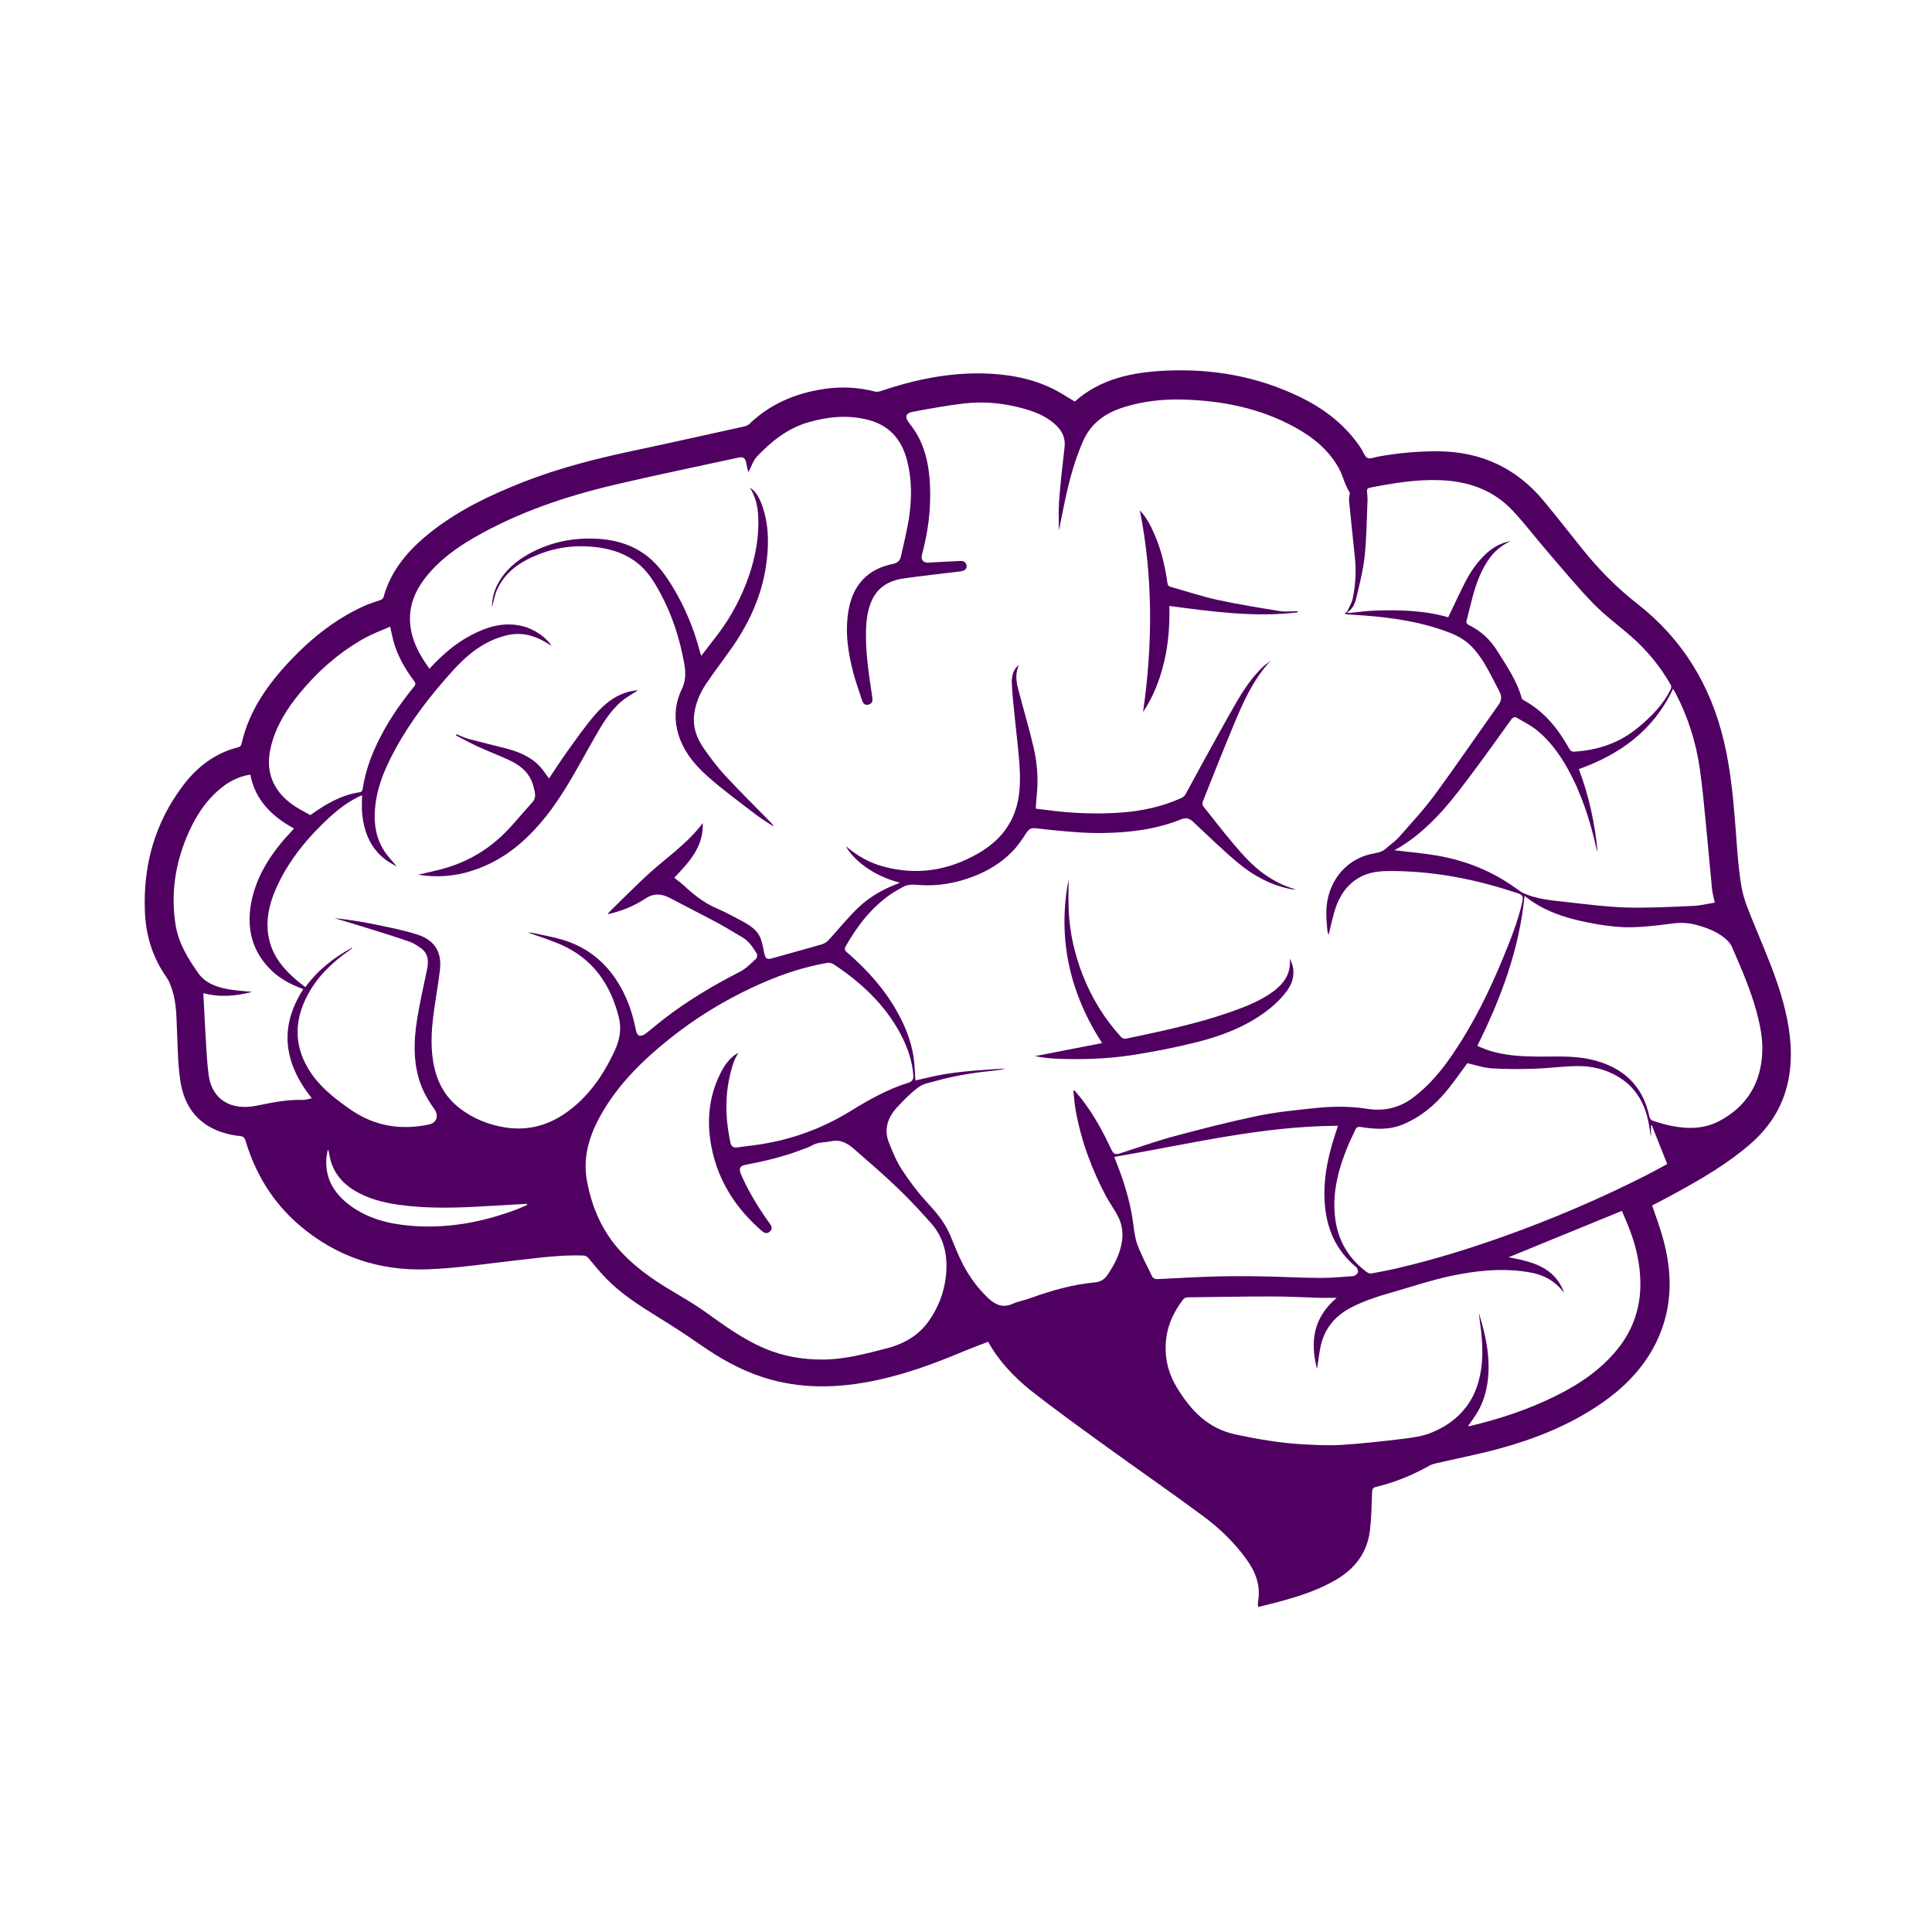 <?xml version="1.0" encoding="UTF-8" standalone="no"?>
<!-- Generator: Adobe Illustrator 22.1.0, SVG Export Plug-In . SVG Version: 6.00 Build 0)  -->

<svg
   version="1.1"
   id="Layer_1"
   x="0px"
   y="0px"
   viewBox="0 0 2000 2000"
   style="enable-background:new 0 0 2000 2000;"
   xml:space="preserve"
   sodipodi:docname="BRAIN OUTLINE SVG.svg"
   inkscape:version="1.1.1 (50ffc5b540, 2022-01-11)"
   xmlns:inkscape="http://www.inkscape.org/namespaces/inkscape"
   xmlns:sodipodi="http://sodipodi.sourceforge.net/DTD/sodipodi-0.dtd"
   xmlns="http://www.w3.org/2000/svg"
   xmlns:svg="http://www.w3.org/2000/svg"><defs
   id="defs889" /><sodipodi:namedview
   id="namedview887"
   pagecolor="#ffffff"
   bordercolor="#666666"
   borderopacity="1.0"
   inkscape:pageshadow="2"
   inkscape:pageopacity="0.0"
   inkscape:pagecheckerboard="0"
   showgrid="false"
   inkscape:zoom="0.417"
   inkscape:cx="1000"
   inkscape:cy="1000"
   inkscape:window-width="1920"
   inkscape:window-height="1043"
   inkscape:window-x="0"
   inkscape:window-y="0"
   inkscape:window-maximized="1"
   inkscape:current-layer="Layer_1" />
<path
   d="M1022.9,1389c-8.3,3.2-16.4,6.2-24.4,9.5c-29.7,12.5-59.9,23.7-91.5,30.4c-39.3,8.3-78.5,9.4-117.3-3.2  c-23.6-7.6-44.8-19.8-65.1-33.9c-14.6-10.2-29.6-19.9-44.7-29.2c-18.3-11.3-36.3-22.9-51.5-38.2c-6.7-6.8-12.8-14.3-18.9-21.6  c-1.7-2-3.2-3-5.9-3.1c-23.2-0.8-46.1,2.4-69,5c-30.7,3.4-61.3,8.2-92.1,9.3c-49.5,1.8-94.4-13-132.5-45.6  c-27.4-23.4-45.5-53.1-55.8-87.4c-1-3.4-2.4-4.7-5.9-5c-4.9-0.4-9.8-1.4-14.6-2.7c-27.7-7.6-42.9-26.8-47-54.3  c-2.5-16.5-2.7-33.4-3.4-50.2c-0.7-14.7-0.4-29.4-4.9-43.6c-1.5-4.7-3.2-9.5-6-13.5c-14.4-20.3-21.4-43.2-22.4-67.8  c-2-48.2,10.3-92.3,39.7-131c14.7-19.4,33.3-33.5,57.4-39.5c1.1-0.3,2.6-1.6,2.8-2.7c7.5-34.4,26.9-61.8,50.4-86.7  c22.7-24,48.4-44.4,79-57.7c4.6-2,9.6-3.3,14.4-5.1c1.3-0.5,3-1.7,3.3-3c7.9-28.7,26.5-49.6,49.1-67.5c29-22.9,62-38.5,96.1-51.9  c37.1-14.5,75.5-24.2,114.4-32.4c38.1-8.1,76.1-16.6,114.1-25c1.8-0.4,3.7-1.3,5-2.5c21.8-21,48.2-31.9,77.7-36.3  c17.7-2.6,35.3-1.7,52.6,2.8c1.8,0.5,4.1-0.1,6-0.7c34.5-11.6,69.7-19,106.2-18.1c25.1,0.6,49.5,4.9,72.2,16.1  c7.6,3.8,14.7,8.6,22.2,13c26.7-23.8,59.9-30.5,94.6-32c48.3-2.2,94.7,6,138.4,27.2c23.8,11.5,44.6,27,60.2,48.7  c1.2,1.7,2.4,3.4,3.5,5.2c2.1,3.2,3.5,8,6.4,9.3c3,1.3,7.5-0.9,11.3-1.5c20.7-3.7,41.5-5.6,62.6-5.4c44.1,0.5,80.3,17.5,108.4,51.3  c13.6,16.4,26.7,33.2,40,49.8c16.9,21,35.6,40.1,56.9,56.7c46.9,36.6,75.9,84.4,89.6,142c6.7,28.1,9.5,56.7,11.8,85.4  c1.7,22,2.8,44.1,6.5,65.7c2.4,13.8,8.4,27.1,13.7,40.2c10.6,26.2,22.2,52.1,29.5,79.5c6.1,22.7,9.6,45.7,7,69.4  c-3.4,31.2-17.5,56.6-41,77c-23.5,20.4-50.1,35.9-77.3,50.8c-8.1,4.5-16.4,8.7-24.4,12.9c3.9,11.7,8.2,23,11.4,34.7  c9.5,34.7,9.8,69-5.1,102.5c-13.1,29.4-34.8,51.4-61.1,69.2c-31.8,21.4-66.9,35.4-103.7,45.4c-21.8,5.9-44,10.2-66,15.3  c-2,0.5-4,1.1-5.8,2.1c-17.6,9.9-36.1,17.5-55.7,22.2c-3.2,0.8-3.8,2.2-3.9,5.2c-0.5,13.2-0.7,26.4-2.2,39.5  c-2.7,23.1-15.4,39.8-35.2,51.4c-19.5,11.4-40.8,17.9-62.4,23.6c-5.9,1.6-11.9,3-18.3,4.5c0-1.9-0.3-3.7,0-5.3  c3-16.5-2.4-30.7-11.8-43.8c-12.6-17.5-27.9-32.3-45.1-45c-33.6-24.9-68-48.6-101.9-73.2c-25.8-18.7-51.8-37.4-76.9-57.1  C1049.5,1425.2,1034.1,1409.1,1022.9,1389z M1394.1,633.8c1.1,0.2,2.2,0.8,3.3,0.7c8.5-0.8,16.9-2.1,25.4-2.4  c25.7-0.9,51.4-0.3,76.4,6.9c5.9-12.2,11.4-24.3,17.4-36.1c5.7-11.1,12.7-21.3,21.9-29.8c7.2-6.7,15.6-11.3,25.5-12.9  c-14.7,6.2-23.5,17.7-30.2,31.5c-8,16.5-11.3,34.4-15.9,52c-0.2,0.8,1.1,2.6,2.2,3.1c12.9,6.2,22.8,15.5,30.3,27.7  c9.6,15.4,20,30.4,24.9,48.3c0.2,0.8,1.2,1.6,2.1,2.1c21.1,11.5,35.5,29.4,46.9,49.9c1.5,2.7,3,3.5,5.9,3.3  c24.7-1.7,47-9.3,66.1-25.4c13.3-11.1,25.4-23.2,33.1-39c0.6-1.2,1-3.2,0.4-4.3c-10.9-19.3-24.8-36.2-41.5-50.8  c-12.8-11.2-26.7-21.3-38.6-33.5c-16.5-17-31.7-35.4-47.2-53.4c-12.2-14.1-23.5-29.1-36.2-42.7c-20.8-22.4-47.7-31.3-77.7-32  c-23-0.6-45.6,3-68.1,7.4c-5.8,1.1-5.8,1.2-5.1,7.6c0.2,2.4,0.4,4.8,0.2,7.2c-0.8,18.8-0.9,37.8-2.9,56.5  c-1.6,14.7-5.3,29.3-8.8,43.7c-1.4,5.8-3.9,11.7-9.9,14.8c2.2-5,5.4-9.8,6.4-15c2.9-13.8,3.6-27.9,2.2-41.9  c-2-19.8-4.2-39.5-6.1-59.3c-0.3-2.6,0.6-5.2,0.9-7.7c-1.2-2.2-2.7-4.7-3.9-7.4c-2.6-6-4.3-12.4-7.5-18.1  c-10.6-19.2-27-32.4-45.9-42.7c-36.1-19.7-75.2-27.4-115.9-28.5c-20.5-0.5-40.9,1.7-60.7,7.9c-19,5.9-34,16.3-42.3,35.1  c-8.7,19.7-14.2,40.4-18.7,61.4c-2.4,11-4.4,22-6.3,31.2c0-8.7-0.6-19.2,0.1-29.7c1.4-18.8,3.5-37.5,5.7-56.2c1-8-1.3-14.9-6.4-20.6  c-9.4-10.5-22-15.7-35.1-19.5c-20.6-5.9-41.8-8-63.1-5.5c-17.4,2.1-34.8,5.3-52.1,8.5c-8.2,1.5-9,5.7-3.7,12.3c3.2,4,6.2,8.4,8.7,13  c8.9,16.4,11.8,34.4,12.5,52.7c0.9,23.8-2.2,47.1-8.4,70.1c-1.4,5.2,1.5,8.5,6.8,8.1c10.8-0.7,21.5-1,32.3-1.7  c3.9-0.2,6.5,0.9,7.1,4.9c0.5,3.2-2,5.3-6.4,5.9c-19.6,2.4-39.1,4.5-58.7,7.3c-15.2,2.1-27.4,9.2-33.6,24.1  c-3.9,9.3-5.1,19.3-5.4,29.3c-0.7,23.3,3,46.2,6.4,69.1c0.6,4.1,0.3,7-3.8,8.1c-4.5,1.2-6-2.1-7.1-5.6c-2.8-8.6-5.9-17.2-8.3-26  c-5.8-21.6-9.2-43.5-5.3-66c4.5-26.3,19.9-42.8,45.8-48c4.8-1,7.5-3.3,8.5-7.9c2.8-12.8,6-25.6,8.1-38.5c3.2-20.5,3.4-41.1-2-61.4  c-5.7-21.6-18.6-36.1-41-41.6c-20.5-5-40.5-3.1-60.5,2.6c-21.8,6.2-38.6,19.7-53.7,35.6c-4.1,4.4-6,10.9-8.8,16.1  c0.1,0.2-0.3-0.3-0.4-0.8c-0.7-2.9-1.4-5.8-1.9-8.7c-0.8-4.9-3.1-6.6-8.1-5.5c-42.5,9.3-85.2,18-127.6,28  c-50.8,11.9-100.1,28.5-145.6,54.6c-18.9,10.9-36.4,23.6-50.1,40.8c-8.6,10.9-15,22.9-16.4,37.1c-1.6,16.6,3.3,31.6,11.6,45.6  c2.4,4.2,5.3,8.1,8.2,12.5c12.9-13.9,26.3-25.8,42.3-34.3c17-9.1,34.6-14.6,54.2-9.8c11.8,2.9,25,11.8,29.7,20.3  c-1-0.6-1.8-1.1-2.7-1.7c-0.5-0.3-1-0.7-1.5-1c-13.2-8.1-27.1-11.9-42.5-8c-22.7,5.6-40.1,19.6-55.2,36.4  c-22.3,24.7-42.9,50.9-59,80.3c-11.8,21.4-21.3,43.6-21.9,68.7c-0.4,15.6,3.4,29.8,13.1,42.2c3.4,4.4,7.2,8.4,10.8,12.6  c-0.5-1.1-1.7-1.5-2.9-2.1c-22.1-11.1-31.7-30.2-34-53.7c-0.6-6.1-0.1-12.3-0.1-19c-2,0.9-3.2,1.4-4.4,2  c-12.7,6.4-23.5,15.2-33.7,25c-22,21.1-40.6,44.6-52.4,73c-5.9,14.4-9,29.3-6.6,44.6c3.7,24.2,19.7,39.9,38.4,54.1  c12.9-17.6,29.2-30.5,48.6-41c-0.6,1-0.6,1.1-0.7,1.2c-0.6,0.4-1.2,0.8-1.8,1.3c-20.8,14.5-38.3,32-48.1,55.9  c-9.2,22.5-8,44.5,4.3,65.8c10.6,18.4,26.6,31,43.7,43c25.1,17.6,52.3,22.2,81.8,16c8.3-1.8,10.6-9.1,5.8-15.9  c-4.9-6.9-9.5-14.2-12.7-21.9c-9.7-23.5-9-48-5-72.4c2.7-16.8,6.6-33.4,10-50c1.8-8.6,1.7-16.8-6.5-22.5c-3.4-2.4-6.9-4.9-10.8-6.3  c-13.8-4.8-27.7-9.2-41.6-13.5c-12.3-3.9-24.7-7.5-37.1-11.2c13.5,1.5,26.7,3.4,39.9,6.1c15.4,3.2,31,6.1,46,10.9  c18.3,5.8,25.7,18.5,23.5,36.8c-1.5,12.6-3.7,25.1-5.5,37.7c-2.8,19.1-4.7,38.3-1.4,57.6c3.3,19.5,11.8,35.9,27.7,48  c14,10.7,29.9,17,47.3,19.7c22.4,3.4,42.7-1.8,61.2-14.4c23.8-16.3,39.5-39.1,51.5-64.8c5.3-11.4,7.5-22.5,4.3-35.3  c-8.6-33.8-26.6-59.8-58.9-74.4c-11.6-5.2-23.9-8.9-34.8-12.9c0.6,0,2.5-0.1,4.3,0.3c10.2,2.2,20.5,4,30.5,6.9  c23.3,6.8,41.9,20.4,55.6,40.6c10.9,16.1,17.3,33.9,21,52.8c0.4,2.2,1.6,5.4,3.3,6c1.8,0.7,4.9-0.5,6.7-1.9  c6.2-4.7,12-9.8,18.2-14.6c24.8-19.3,51.7-35.3,79.7-49.6c6.2-3.2,11.3-8.6,16.5-13.3c1.1-1,1.6-4.3,0.8-5.5  c-4-6.2-7.9-12.7-14.6-16.6c-8.7-5-17.1-10.4-25.9-15.1c-16.2-8.7-32.6-16.9-48.8-25.5c-8.7-4.6-16.8-5.8-25.8,0.2  c-11.7,7.7-24.6,13.1-39.2,16.3c1-1.4,1.4-2.1,2-2.7c13.2-12.8,26.1-26,39.6-38.4c19.1-17.5,41-32,56.8-53.3  c1,24.4-14.1,40.5-29.5,56.6c3.4,2.8,7,5.4,10.3,8.4c10.2,9.5,21,18,34,23.5c8.5,3.6,16.6,8.1,24.8,12.4c7.5,4.1,15.2,8.4,19.2,16.2  c2.6,5.1,3.5,11.2,4.7,17c1.5,6.8,2.8,7.6,9.5,5.6c16.6-4.7,33.3-9.2,49.9-14c2.7-0.8,5.5-2.5,7.4-4.6c9.9-10.7,19.1-22.2,29.5-32.4  c11.6-11.4,25.5-19.6,40.7-25.4c1-0.4,1.9-0.8,3.6-1.6c-27.9-7-48.3-23.6-55.9-37.7c11.6,9.9,24.1,17,38.3,20.9  c34.7,9.6,67.5,4.4,98.5-13.4c15.4-8.8,27.9-20.6,35.5-36.8c6.8-14.4,8.2-30.1,7.8-45.6c-0.6-19.8-3.5-39.5-5.4-59.3  c-1.1-11.7-2.6-23.5-3-35.3c-0.3-8.6,2.9-15,7.3-18c-3.1,7.3-3.5,14.2-0.8,24.4c5.2,20,11.1,39.9,15.9,60  c3.8,16.2,5.2,32.8,3.5,49.4c-0.5,4.9-0.7,9.7-1.1,14.8c3.7,0.5,7.1,0.8,10.5,1.3c26,3.5,52.1,4.7,78.4,2.7  c21.4-1.6,42.2-6.1,61.8-15c1.6-0.7,3.3-2,4.2-3.6c5.9-10.5,11.5-21.3,17.3-31.8c11.7-21.1,23.2-42.4,35.3-63.3  c7.8-13.4,16.4-26.4,27.8-37.2c2.5-2.4,5.5-4.1,8.3-6.2c-3,2.7-5.5,5.6-7.9,8.7c-12.3,15.8-20.7,33.8-28.4,52.1  c-11.9,28.1-23,56.5-34.3,84.8c-0.6,1.5-0.5,4,0.4,5.1c14.1,17.6,27.7,35.6,43,52.2c14.3,15.5,31.4,27.7,52.3,33.7  c-0.7,0.2-1.3,0.3-1.9,0.2c-0.7-0.1-1.5-0.2-2.2-0.3c-20.7-4-38.9-13.7-54.8-26.9c-16.3-13.6-31.5-28.5-47-43  c-3.6-3.3-7.3-4.5-11.8-2.6c-25.6,10.3-52.5,13.8-79.8,14.3c-9.6,0.2-19.2-0.1-28.7-0.8c-14.2-1-28.3-2.4-42.4-4.1  c-4.8-0.6-7.3,0.9-9.8,4.8c-4.3,6.6-8.7,13.3-14.2,18.9c-11.5,12-25.6,20.5-41.1,26.4c-18.1,6.9-36.9,10.1-56.3,8.6  c-5.8-0.5-11.2-0.8-16.4,2.2c-3.9,2.2-7.9,4.3-11.6,6.8c-20.6,14.1-35.4,33.2-47.5,54.6c-2.1,3.8,0.2,5.2,2.3,6.9  c20.4,17.8,38.3,37.7,51.5,61.6c9,16.3,15.6,33.5,17.3,52.3c0.5,6,0.8,12.1,1.1,18c10.3-2.3,20.4-4.9,30.7-6.6  c10.4-1.7,21-2.8,31.6-3.7c10.3-0.9,20.5-1.4,30.8-2c-3.1,1-6.2,1.5-9.3,1.8c-21.1,2.1-42.1,5.2-62.6,11c-6.1,1.7-13.1,2.8-17.9,6.4  c-8.3,6.2-15.7,13.7-22.7,21.4c-9.3,10.3-13.4,22.4-8,36c3.8,9.6,7.8,19.4,13.5,28.1c7.7,11.8,16.3,23.3,25.8,33.6  c9.5,10.3,18.4,20.7,23.9,33.7c4.4,10.4,8.4,21,13.6,31c6.9,13,15.5,24.8,26.3,34.9c7.1,6.6,14.8,10.1,24.7,5.7  c6-2.6,12.6-3.8,18.7-6c21.8-7.9,44-14.2,67.1-16.3c6.4-0.6,10.3-3.9,13.3-8.6c3.9-6,7.6-12.2,10.2-18.8c5.2-13.1,6.9-26.8,0.5-40  c-3.6-7.5-8.8-14.2-12.7-21.5c-15.1-28.4-26.1-58.2-31.7-89.9c-1.1-6.5-1.5-13-2.3-19.6c0.4-0.1,0.8-0.2,1.2-0.3  c2.6,3.1,5.2,6.1,7.7,9.3c12.2,15.8,21.7,33.2,30.1,51.2c2.7,5.7,4.2,6.3,10.2,4.4c18.4-5.9,36.7-12.5,55.4-17.5  c28.3-7.6,56.8-14.9,85.5-20.9c19.7-4.1,39.9-6.1,59.9-8.2c17.9-1.9,36-2.1,53.9,0.7c17.4,2.8,33.2-0.7,47.4-11.2  c17.1-12.8,30.5-29,42.3-46.6c20.8-30.8,37.1-63.9,51.2-98.2c7.8-19,15.5-38.1,20-58.3c1.2-5.5,0.3-7.2-5.2-9  c-5-1.6-9.9-3.2-14.9-4.7c-38.7-11.7-78.1-18.4-118.7-18.1c-10.2,0.1-20.2,1.3-29.4,6.4c-13.3,7.4-21.1,19.2-25.6,33.2  c-2.7,8.6-4.5,17.5-6.7,26.4c-0.4-1.3-1.2-2.7-1.3-4.1c-0.5-6.6-1.2-13.1-1.1-19.7c0.3-28.5,18.1-53.8,46.8-59.9  c5.2-1.1,10.6-1.7,14.8-5.5c4.4-4,9.5-7.4,13.5-11.8c12.7-14.5,25.9-28.6,37.3-44.1c22.4-30.5,43.7-61.9,65.7-92.7  c3.4-4.8,3.7-9.1,1.1-14.1c-5.3-9.9-10.1-20-15.9-29.6c-4-6.5-8.7-12.9-14.2-18.2c-8.3-8.2-19.2-12.5-30.1-16.2  c-30.1-10.2-61.4-13.7-92.9-15.5c-2.3-0.1-4.6-0.5-6.9-0.8c0-0.2,0-0.5,0-0.7C1392.7,634.4,1393.4,634.1,1394.1,633.8z   M764.3,1089.9c-1.4,2.8-3.2,5.4-4.3,8.3c-9.9,27.9-10,56.3-3.8,84.9c0.7,3.4,3,5.3,7,4.7c5.9-0.9,11.9-1.5,17.8-2.3  c35.6-4.7,68.7-16.4,99.3-35.2c19.1-11.8,38.6-22.8,60.2-29.5c3.7-1.2,5.2-3.4,5-7.3c-1.1-15.5-6.2-29.8-13.4-43.4  c-16.2-30.3-40.6-52.9-68.8-71.7c-1.8-1.2-4.5-2-6.5-1.7c-27.2,4.6-52.9,13.8-77.7,25.4c-30.8,14.4-59.7,32.2-86.3,53.5  c-27.8,22.3-53.1,47.1-70.8,78.6c-11.9,21.2-18.9,43.5-14.4,68.2c5.1,27.8,16,52.8,35.5,73.7c14.3,15.3,31.1,27.4,49,38.2  c12.9,7.8,26.1,15.2,38.3,24c19.7,14.1,39.2,28.4,61.7,37.8c19.5,8.2,39.8,11.5,60.9,11.3c22.1-0.3,43.2-6,64.3-11.4  c17.6-4.5,32.8-12.8,43.7-27.8c10-13.9,16.1-29.5,18.1-46.3c2.4-20.3-1.1-39.6-15.1-55.5c-11.2-12.6-22.7-25-34.9-36.7  c-14.5-13.9-29.7-26.9-44.8-40.1c-6.7-5.9-14-10.3-23.9-8.2c-6.5,1.4-13.3,0.7-19.5,4.2c-3.8,2.2-8.2,3.5-12.4,5.1  c-18.5,7-37.7,11.5-57.1,15.2c-5.1,0.9-6.5,3.5-4.8,8.4c0.4,1.3,1,2.5,1.5,3.7c7.9,17.5,18,33.7,29.2,49.3c2.1,2.9,2.1,5.7-0.7,7.9  c-2.6,2.1-5.2,1.4-7.7-0.7c-26.7-23.1-45.2-51.3-52.2-86.2c-5.7-28.3-2.9-55.7,11.3-81.4C752.1,1100,756.9,1093.8,764.3,1089.9z   M1619.2,1338.4c-9.6-12.5-21-19.1-38.1-21.7c-27.1-4.2-53.9-1.3-80.3,4.4c-18.1,3.9-35.7,9.7-53.5,14.9  c-16.6,4.8-33.3,9.5-48.8,17.6c-16.7,8.8-27.7,22-31.5,40.7c-1.5,7.2-2.3,14.5-3.6,22.9c-7.7-29.2-3.2-53.9,20.4-73.7  c-6.3,0-11.8,0.1-17.3,0c-16.6-0.5-33.2-1.4-49.9-1.4c-28.9,0-57.9,0.5-86.8,0.9c-1.6,0-3.7,0.6-4.6,1.7c-11,14-17.8,29.6-18.5,47.6  c-0.7,16,3.5,30.9,11.8,44.4c14.2,23.2,31.8,42.1,60.3,48.2c22.4,4.8,44.9,8.7,67.8,10.1c13.8,0.8,27.6,1.6,41.3,0.8  c20.9-1.3,41.7-3.6,62.5-6.1c10.3-1.3,21-2.5,30.6-6.3c24.3-9.7,42-26.7,49.4-52.6c5-17.4,4.8-35.2,2.8-53c-0.4-3.1-0.8-6.2-1.2-9.3  c-0.4-3.1-0.7-6.2-1.1-9.2c6.9,22,11.8,44.3,9.5,67.4c-1.3,12.9-4.8,25.3-11.7,36.4c-2.7,4.4-5.8,8.6-9.1,13.3  c1.2-0.2,1.9-0.2,2.6-0.3c30.6-7.3,60.3-17.1,88.6-31.2c24.6-12.2,47-27.4,64.3-49.1c16-20.1,23.4-43.2,23-68.7  c-0.3-18.2-4.2-35.9-10.6-52.9c-2.7-7.2-5.8-14.3-8.5-20.7c-39.6,16.2-78.5,32.1-117.3,48C1585.9,1306,1609.6,1311.6,1619.2,1338.4z   M1519,1100.6c-7.1,9.5-13.9,19.5-21.6,28.8c-12.3,14.9-27,27.1-45.1,34.6c-14.1,5.9-28.7,5.1-43.3,2.7c-3-0.5-4.7,0-6,2.9  c-2.1,4.9-4.7,9.7-6.8,14.6c-10.5,24.9-17.6,50.5-13.9,77.9c3.1,22.9,14.2,41.2,32.8,54.9c1.2,0.9,3.1,1.5,4.5,1.3  c9.2-1.7,18.5-3.4,27.6-5.6c37.1-8.7,73.4-19.9,109.3-32.7c50.4-18,99.5-38.9,147.2-63.1c7.4-3.8,14.7-7.8,22.2-11.9  c-5.5-13.7-10.7-27-16-40.2c-0.3,0.1-0.5,0.1-0.8,0.2c0,3.9,0,7.9,0,12.5c-1.2-7-1.9-13.3-3.4-19.5c-4.4-18.5-14-33.5-30.6-43.4  c-12.8-7.6-26.9-11.1-41.6-11c-14.8,0.1-29.5,2.2-44.3,2.7c-14.8,0.5-29.6,0.6-44.3-0.3C1536.1,1105.5,1527.5,1102.5,1519,1100.6z   M1578.2,927.4c-5.4,55.3-24.4,106-48.9,155.3c3.2,1.3,6.2,2.7,9.3,3.8c18.5,6.6,37.7,7.2,57,7.3c16.7,0,33.5-0.9,50.1,2.7  c32.8,7.1,54.9,26,61.8,59.8c0.3,1.5,2,3.4,3.4,3.9c6.2,2,12.5,3.9,18.9,5.2c17.1,3.5,34.2,3.4,49.8-4.8  c28.5-15,43.4-39.2,44.7-71.4c0.6-13.8-2.1-27.4-5.6-40.7c-6.3-23.7-16.2-46.1-25.9-68.5c-1.5-3.4-4.4-6.4-7.3-8.8  c-8.4-7-18.5-10.7-28.9-13.6c-8-2.2-15.9-2.8-24.3-1.7c-14.5,1.9-29.1,3.7-43.6,4c-11.9,0.2-23.9-1.2-35.6-3.2  C1626.2,952,1600,945.1,1578.2,927.4z M1443.5,880.2c15,1.8,30,3,44.7,5.6c29.1,5.1,56,15.8,80.2,33.1c3,2.1,5.9,4.5,9.3,6  c13.2,5.7,27.3,7.1,41.3,8.6c21.2,2.3,42.5,5.2,63.7,5.9c23.3,0.7,46.7-0.6,70-1.6c7.5-0.3,14.9-2.2,22.5-3.4  c-1.1-5.2-2.5-9.5-2.9-13.9c-2.2-22-4-44-6.2-66c-2-19.9-3.7-39.9-6.6-59.6c-4-27.1-12.2-53-25-77.4c-0.7-1.4-1.6-2.7-2.6-4.4  c-20.1,42.9-54.8,67.8-97.5,83.1c10.6,27.8,16.6,56.2,19.5,86.1c-0.6-2.1-1.1-3.3-1.4-4.6c-6.5-28.5-15.3-56.2-29.6-81.9  c-8.3-14.9-18.2-28.5-31.3-39.4c-6.7-5.5-14.7-9.5-22.2-13.8c-0.9-0.5-3.5,0.3-4.2,1.2c-12.8,17.6-25.3,35.4-38.3,52.8  c-10.7,14.3-21.4,28.8-33.2,42.1C1479,855,1462.7,869.7,1443.5,880.2z M1153.7,1197.6c0.3,1.2,0.3,1.8,0.6,2.3  c8.7,21.3,15.6,43.1,18.7,66c1,7.8,1.9,15.8,4.6,23c4.1,10.9,9.8,21.3,14.8,31.9c1.3,2.8,3.5,3.5,6.6,3.3c19.6-1,39.2-2.1,58.8-2.7  c16.3-0.4,32.7-0.4,49-0.1c19.6,0.3,39.2,1.5,58.8,1.6c11.8,0.1,23.6-1,35.4-1.9c1.7-0.1,4.2-2.2,4.7-3.8c0.5-1.6-0.6-4.6-2-5.7  c-21.1-17.4-30.7-40.3-32.4-66.9c-1.5-22.1,2.6-43.5,9-64.5c1.4-4.7,3.1-9.4,4.8-14.7C1305.9,1165.7,1230.5,1184.5,1153.7,1197.6z   M259.1,801.9c-11.9,1.9-21.7,6.8-30.4,14c-16.5,13.5-27.3,31-35.4,50.4c-12.1,29.2-16.5,59.3-11.6,90.8c3,19.2,12.9,35.2,23.7,50.5  c7.7,10.8,20.3,14.8,33.1,16.8c7.2,1.1,14.5,1.6,22.7,2.4c-17.3,4.4-33.8,5.9-50.6,1.3c0,1.1,0,1.7,0,2.3  c0.9,17.3,1.7,34.6,2.8,51.9c0.7,10.4,1.2,20.9,2.7,31.2c3.7,25.6,23.9,36.2,49,31.2c16-3.2,31.8-6.6,48.3-6.1  c2.9,0.1,5.9-1,9.4-1.7c-28.9-36.2-34.3-73.5-8.8-113c-13-4.7-24.5-10.8-33.8-20.1c-19-18.9-24.9-41.9-20.4-67.9  c4.2-24,15.9-44.5,31.1-63.1c4.2-5.1,8.8-9.9,13.5-15.1C281.7,845.2,264.3,828.6,259.1,801.9z M321.3,843.8  c15.6-11.3,32.1-21,51.8-23.8c0.9-0.1,2.1-1.9,2.3-3c2.4-16.5,7.8-32.1,14.9-47.1c10.1-21.3,23.2-40.6,38.1-58.8  c1.6-2,2.4-3.4,0.4-6c-9.6-12.7-17.4-26.3-21.6-41.8c-1.2-4.4-2-8.9-3.3-14.6c-9.5,4.2-18.7,7.5-27,12.2c-26,14.6-48,34-66.8,56.9  c-13.2,16.1-24.2,33.6-29.4,54.1c-4.2,16.4-3.1,32,6.9,46.2c6.9,9.7,16.4,16.4,26.8,21.9C316.5,841.1,318.8,842.4,321.3,843.8z   M340,1190.7c-0.3,0-0.5-0.1-0.8-0.1c-0.5,3.8-1.5,7.5-1.5,11.3c-0.4,19.7,9.1,34.3,24.3,45.7c18.6,13.9,40.4,19.4,63,21.3  c37.6,3.2,73.7-3.5,108.8-16.5c4.1-1.5,8-3.4,12-5.1c-0.1-0.4-0.2-0.7-0.3-1.1c-14,0.8-28.1,1.6-42.1,2.4c-30,1.8-59.9,2.8-89.8-1.3  c-16.7-2.3-32.9-6.4-47.5-15.4c-11.6-7.2-20-17.1-23.8-30.4C341.4,1198.1,340.8,1194.4,340,1190.7z"
   id="path876"
   style="fill:#4f0061;fill-opacity:1"
   inkscape:export-filename="/home/dave/Blog/GitHub/PragmaticCoding2/assets/logos/brain.png"
   inkscape:export-xdpi="2.8167734"
   inkscape:export-ydpi="2.8167734" />
<path
   d="M509.3,628.7c-0.1-9,2.3-18.3,7.4-26.8c7.2-12.1,17.6-21,29.7-27.9c20.6-11.7,43-16.9,66.5-16.5c21,0.4,40.9,5.3,57.7,18.7  c11,8.8,19,20.2,26.2,32.1c12.6,20.9,21.8,43.3,27.9,67c0.3,1,0.7,1.9,1.3,3.6c6.2-8.1,12.2-15.8,18.1-23.6  c13.5-18.1,23.8-37.9,31.2-59.2c6.9-20.1,10.6-40.7,9.6-62.1c-0.6-11.4-3.6-21.5-8.7-29.2c5.6,3.4,9.7,9.4,13.2,19.7  c5.9,17.3,6.5,35.1,4.6,53.2c-3.4,33.3-16,63.1-34.7,90.4c-9.2,13.4-19.2,26.2-28.3,39.7c-6.6,9.8-11.2,20.8-12.5,32.7  c-1.4,12.3,2.8,23.5,9.5,33.4c7,10.2,14.5,20.1,22.9,29.2c15.3,16.5,31.3,32.3,47,48.3c1.1,1.1,2.2,2.3,2.8,4.1  c-6.2-4.2-12.8-8-18.7-12.6c-16.8-12.9-34-25.4-49.8-39.5c-14.6-13.1-26.9-28.4-31.3-48.5c-3.2-14.5-1.4-28.5,4.9-41.5  c4.3-8.9,4.1-17.5,2.5-26.6c-4.6-25.7-12.5-50.3-25-73.3c-6.4-11.7-13.4-23-24.2-31.3c-11.7-8.9-25.2-13.5-39.6-15.5  c-21.1-2.9-41.8-0.7-61.7,7.1c-18.7,7.3-34.9,17.9-43.4,37C511.8,617,510.8,623.4,509.3,628.7z"
   id="path878"
   style="fill:#4f0061;fill-opacity:1"
   inkscape:export-filename="/home/dave/Blog/GitHub/PragmaticCoding2/assets/logos/brain.png"
   inkscape:export-xdpi="2.8167734"
   inkscape:export-ydpi="2.8167734" />
<path
   d="M1335.2,992.4c6.4,12.1,4.2,23.8-3.4,33.9c-5.7,7.6-12.9,14.5-20.6,20.3c-21.5,16.2-46.4,25.7-72.2,32.2  c-22.2,5.6-44.8,10-67.5,13.5c-25.5,3.9-51.3,4.7-77,3.7c-7.7-0.3-15.3-1.1-23-2.7c22.9-4.4,45.7-8.9,69.4-13.5  c-33.7-52.1-46.4-108.3-34.7-169.4c0,10.6-0.4,21.2,0.1,31.7c1,23.5,6.2,46.2,14.8,68c9.3,23.3,22.1,44.4,39.1,63  c2.3,2.5,4.1,2.4,6.9,1.8c35.7-7.5,71.4-15,105.9-27c16.2-5.7,32.2-11.8,46.1-22.3C1330,1017.1,1336.6,1006.8,1335.2,992.4z"
   id="path880"
   style="fill:#4f0061;fill-opacity:1"
   inkscape:export-filename="/home/dave/Blog/GitHub/PragmaticCoding2/assets/logos/brain.png"
   inkscape:export-xdpi="2.8167734"
   inkscape:export-ydpi="2.8167734" />
<path
   d="M432.8,905.5c7.5-1.7,15-3.4,22.5-5.3c25-6.3,46.9-18.3,65.4-36.1c10.7-10.3,19.9-22.3,30.1-33.2c5.1-5.5,2.8-11.1,1.4-16.8  c-3.2-12.9-12.2-21-23.6-26.5c-11-5.3-22.5-9.5-33.6-14.6c-7.8-3.6-15.4-7.8-23-11.7c0.2-0.4,0.4-0.8,0.6-1.2  c4.2,1.7,8.4,3.7,12.7,4.9c13.1,3.5,26.3,6.6,39.4,10c13,3.5,25.2,8.6,34.5,18.8c3.3,3.6,5.9,7.8,9.1,12.1  c6.2-9.2,12.1-18.5,18.5-27.4c9.4-13,18.6-26.4,29.1-38.5c10.5-12.1,23-22.2,39.8-24.9c1.8-0.3,3.5-0.4,4.9-0.6  c-5.6,3.7-11.8,7-17.1,11.4c-13.1,11.1-21.3,26-29.7,40.7c-15.1,26.4-29,53.6-47.9,77.6c-20.3,25.8-44.5,46.6-76.4,56.9  C470.9,907.3,452,908.6,432.8,905.5z"
   id="path882"
   style="fill:#4f0061;fill-opacity:1"
   inkscape:export-filename="/home/dave/Blog/GitHub/PragmaticCoding2/assets/logos/brain.png"
   inkscape:export-xdpi="2.8167734"
   inkscape:export-ydpi="2.8167734" />
<path
   d="M1343.3,633.9c-44.4,5.4-88.4-0.8-132.8-6.6c0.5,19.4-0.9,38.6-5.3,57.4c-4.4,18.7-11.1,36.3-21.9,52.4  c10-69.7,10.4-139.3-3.3-208.8c6.8,7.3,11.2,15.9,15.1,24.8c7,16.1,11,33.1,13.4,50.4c0.3,2.3,1.2,3.4,3.3,4  c16,4.5,31.9,9.8,48.1,13.4c21.5,4.7,43.3,8.2,65.1,11.7c6,1,12.3,0.1,18.4,0.1C1343.4,633.2,1343.4,633.6,1343.3,633.9z"
   id="path884"
   style="fill:#4f0061;fill-opacity:1"
   inkscape:export-filename="/home/dave/Blog/GitHub/PragmaticCoding2/assets/logos/brain.png"
   inkscape:export-xdpi="2.8167734"
   inkscape:export-ydpi="2.8167734" />
</svg>
